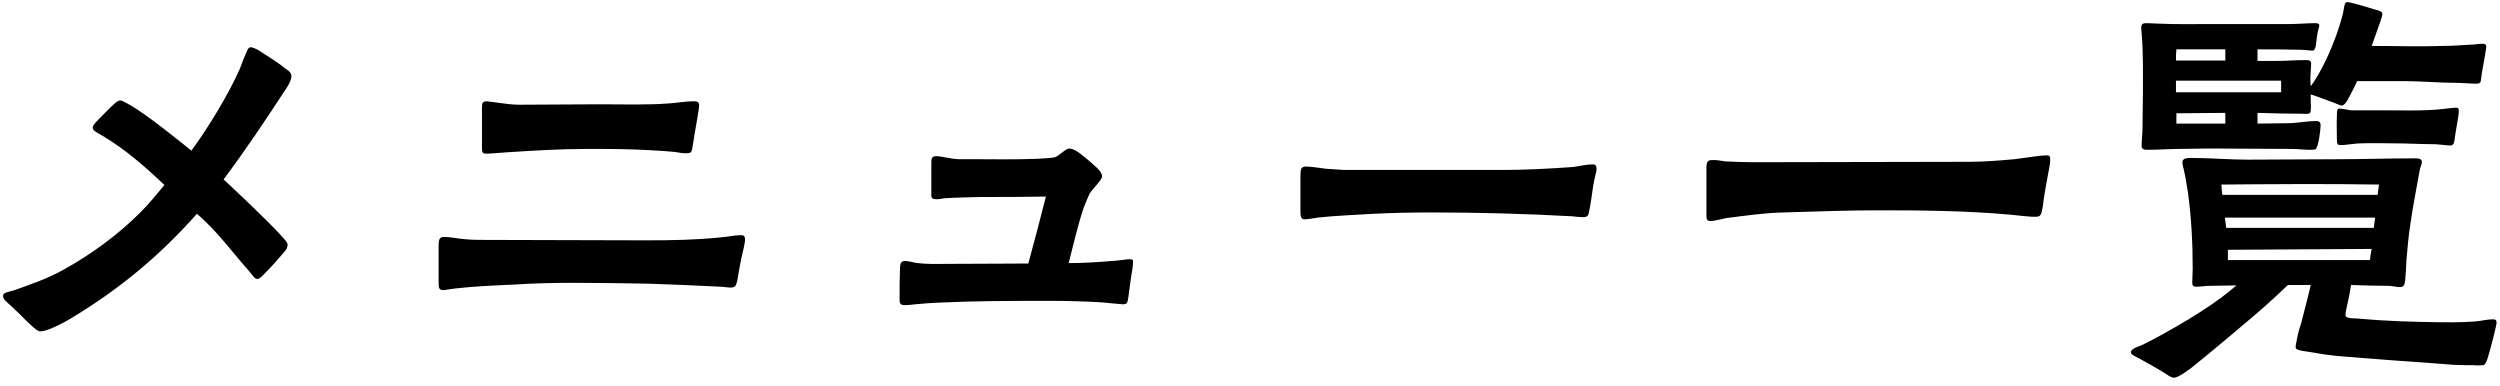 <svg width="233" height="36" viewBox="0 0 233 36" fill="none" xmlns="http://www.w3.org/2000/svg">
<path d="M3.72 30.88C3.48 30.88 3 30.4 2.56 30C2 29.44 1.56 29 0.96 28.44C0.68 28.2 0.28 27.88 0.28 27.6C0.28 27.24 0.72 27.24 1.36 27.04C2.92 26.48 4.44 25.96 5.88 25.16C8.48 23.72 10.96 21.92 13.08 19.8C13.88 19 14.6 18.12 15.32 17.24C13.56 15.56 11.68 13.92 9.6 12.68C9 12.32 8.64 12.2 8.64 11.88C8.64 11.76 8.76 11.56 9.04 11.28C9.52 10.8 10.08 10.2 10.56 9.76C10.84 9.48 11.08 9.36 11.2 9.36C11.36 9.36 11.64 9.52 12 9.72C13.68 10.64 17.08 13.44 17.84 14.04C19.32 12.04 21.32 8.76 22.32 6.48C22.44 6.24 22.64 5.6 22.88 5.08C23 4.88 23.08 4.4 23.36 4.4C23.48 4.4 23.84 4.52 24.16 4.72C24.96 5.24 26.16 6 26.44 6.28C26.76 6.52 27.16 6.68 27.16 7.12C27.16 7.44 26.88 7.96 26.68 8.24C24.8 11.12 22.88 14 20.84 16.72C21.56 17.4 24.76 20.36 26.24 22C26.6 22.4 26.8 22.6 26.8 22.8C26.8 23.2 26.56 23.4 26.32 23.68C25.88 24.2 25.32 24.84 24.68 25.48C24.4 25.76 24.2 26 23.96 26C23.72 26 23.48 25.56 23.12 25.16C21.56 23.4 20.32 21.64 18.36 19.92C14.84 23.88 11.12 26.96 6.6 29.68C6.2 29.92 5.48 30.32 4.8 30.6C4.4 30.76 4.08 30.88 3.72 30.88ZM41.32 27.04C40.88 27.04 40.88 26.76 40.88 26.32V23C40.88 22.48 40.88 22.08 41.36 22.08C41.96 22.08 42.64 22.24 43.2 22.28C43.92 22.36 44.64 22.36 45.36 22.36L60.28 22.4C62.6 22.4 64.92 22.36 67.2 22.12C67.8 22.08 68.44 21.92 69.04 21.92C69.36 21.92 69.44 22.04 69.44 22.36C69.44 22.56 69.28 23.32 69.08 24.12C68.92 24.92 68.84 25.44 68.72 26.12C68.6 26.56 68.6 26.8 68.08 26.8C67.76 26.8 67.44 26.72 67.12 26.72C64.92 26.6 62.68 26.52 60.44 26.44C58.12 26.4 55.76 26.36 53.44 26.36C51.6 26.36 49.76 26.4 47.96 26.52C46.12 26.6 44.28 26.68 42.48 26.88L41.32 27.04ZM45.24 14.32C44.92 14.32 44.92 14.08 44.92 13.72V10.08C44.92 9.6 44.96 9.44 45.4 9.44C45.84 9.48 46.2 9.56 46.6 9.6C47.16 9.68 47.84 9.76 48.4 9.76C50.92 9.76 53.4 9.72 55.92 9.72C58.04 9.72 60.2 9.8 62.32 9.64C63.04 9.6 63.92 9.44 64.56 9.44C64.88 9.44 65.16 9.44 65.16 9.8C65.16 10 65.08 10.44 65 10.96C64.84 11.84 64.64 13.08 64.56 13.6C64.48 14.04 64.48 14.28 64.08 14.28C63.64 14.32 63.24 14.2 62.88 14.16C62.12 14.08 61.36 14.04 60.6 14C58.64 13.88 56.68 13.88 54.76 13.88C52.2 13.88 49.68 14.04 47.16 14.2C46.64 14.24 45.76 14.32 45.24 14.32ZM84.36 28.44C83.88 28.44 83.84 28.28 83.84 27.84C83.84 26.92 83.84 25.96 83.88 25.04C83.88 24.72 83.92 24.32 84.32 24.32C84.72 24.32 85.12 24.48 85.52 24.52C85.96 24.56 86.4 24.6 86.84 24.6C89.84 24.6 92.84 24.56 95.84 24.56C96.4 22.48 96.96 20.4 97.48 18.32C95.48 18.36 93.44 18.36 91.4 18.36C90.28 18.4 89.12 18.4 88 18.48C87.76 18.52 87.36 18.6 87.12 18.56C86.72 18.52 86.8 18.24 86.8 17.84V15.28C86.8 14.84 86.8 14.6 87.16 14.56C87.68 14.52 88.64 14.84 89.44 14.84H91.36C92.12 14.84 94.8 14.88 96.64 14.8C97.48 14.76 98.16 14.72 98.36 14.64C98.76 14.48 99.32 13.84 99.68 13.84C99.84 13.84 100.16 13.96 100.52 14.2C101.16 14.68 101.72 15.16 102.28 15.68C102.56 15.96 102.72 16.24 102.72 16.44C102.72 16.6 102.48 16.92 102.2 17.24C101.96 17.52 101.68 17.84 101.56 18.04C101.4 18.36 101.2 18.84 101 19.36C100.44 21 99.92 23.32 99.6 24.52C100.96 24.52 102.28 24.44 103.64 24.32C104.04 24.32 105 24.16 105.24 24.16C105.56 24.16 105.6 24.2 105.6 24.4C105.6 24.8 105.48 25.48 105.4 25.92L105.16 27.72C105.08 28.24 105.04 28.36 104.64 28.36C104 28.32 103.04 28.2 102.36 28.16C100.84 28.08 99.36 28.04 97.88 28.04C94.44 28.04 91 28.04 87.6 28.2C86.84 28.24 86.04 28.28 85.28 28.36C84.96 28.4 84.64 28.44 84.36 28.44ZM121.6 20.44C121.2 20.44 121.2 20.12 121.2 19.48V16.52C121.2 15.92 121.2 15.52 121.68 15.52C122.12 15.52 122.96 15.64 123.52 15.72C124.2 15.76 124.88 15.84 125.6 15.84H139.96C142.2 15.84 144.48 15.72 146.64 15.56C147.24 15.48 147.84 15.32 148.44 15.32C148.76 15.32 148.8 15.52 148.8 15.8C148.8 15.96 148.6 16.6 148.48 17.36C148.36 18.16 148.28 18.84 148.12 19.64C148.04 20.12 147.96 20.24 147.52 20.24C147.24 20.24 146.88 20.2 146.56 20.16C142.2 19.92 137.8 19.8 133.4 19.8C131.64 19.8 129.84 19.84 128.08 19.92C126.32 20.04 124.64 20.08 122.8 20.28C122.48 20.32 121.96 20.44 121.6 20.44ZM159.44 20.6C159.08 20.6 159.04 20.44 159.04 20.04V15.6C159.04 15 159.24 14.92 159.56 14.92C159.96 14.88 160.4 15 160.8 15.04C161.68 15.08 162.56 15.12 163.44 15.12C170.16 15.12 176.84 15.08 183.56 15.08C184.96 15.08 186.36 14.96 187.72 14.84L189.8 14.56C190.16 14.52 190.44 14.48 190.76 14.48C191.04 14.48 191.08 14.56 191.08 14.92C191.08 15.28 190.92 16 190.84 16.44C190.68 17.32 190.52 18.16 190.4 19.16C190.28 19.8 190.28 20.2 189.8 20.2C189.32 20.24 188.6 20.12 187.28 20C183.24 19.64 179.08 19.6 175.04 19.6C172.12 19.6 169.16 19.72 166.24 19.8C164.48 19.84 162.84 20.08 160.92 20.32C160.48 20.4 159.8 20.6 159.44 20.6ZM202.64 35.2C202.28 35.2 201.96 34.88 201.4 34.56C200.72 34.16 200.04 33.76 199.36 33.4C199.16 33.28 198.6 33.08 198.6 32.84C198.6 32.44 199.52 32.24 199.72 32.12C202.28 30.84 205.88 28.72 207.76 27.16L208.44 26.6L205.96 26.64C205.56 26.64 205.12 26.72 204.72 26.72C204.32 26.72 204.32 26.52 204.32 26.28C204.32 25.88 204.36 25.44 204.36 25.04C204.36 22.68 204.24 20.32 203.92 17.96C203.8 17.32 203.72 16.6 203.56 15.96C203.52 15.68 203.4 15.4 203.4 15.12C203.4 14.76 203.8 14.72 204.2 14.72C205.96 14.72 207.76 14.88 209.52 14.88C212.32 14.88 215.12 14.84 217.88 14.84C220.16 14.84 222.4 14.76 224.68 14.76C225.04 14.76 225.72 14.68 225.72 15.08C225.72 15.32 225.56 15.6 225.52 15.84C225.24 17.44 224.88 19.24 224.64 20.92C224.44 22.24 224.4 22.96 224.28 24.24C224.28 24.6 224.2 25.76 224.16 26.16C224.12 26.48 224.04 26.76 223.68 26.76C223.36 26.76 222.92 26.64 222.6 26.64C221.44 26.64 220.28 26.6 219.12 26.56C219.04 27.12 218.92 27.68 218.8 28.24C218.72 28.64 218.6 29.04 218.6 29.4C218.6 29.68 219.4 29.68 219.6 29.68C220.28 29.72 221 29.8 221.68 29.84C224.08 30 227.28 30.04 228.64 30.04C229.32 30.04 230 30 230.68 29.96C231.24 29.92 231.8 29.76 232.32 29.76C232.6 29.76 232.68 29.84 232.68 30.08C232.68 30.32 232.16 32.36 231.88 33.28C231.8 33.48 231.68 34.04 231.4 34.04C231.12 34.04 230.92 34.08 230.6 34.04C230 34.04 229.76 34.04 228.64 34C227.6 33.92 225.68 33.76 222.68 33.56C221.48 33.48 220.32 33.36 219.12 33.28C218.08 33.2 217 33.12 215.96 32.92C214.96 32.72 214 32.72 213.96 32.4C213.92 32.2 214.04 31.92 214.08 31.56C214.2 30.96 214.4 30.28 214.48 30.08C214.72 29.12 215.08 27.8 215.36 26.56H213.24C212.32 27.44 211.36 28.32 210.2 29.32C208.8 30.52 206.12 32.76 204.44 34.12C204 34.48 203 35.2 202.64 35.2ZM207.64 24.24H220.88C220.92 23.88 220.96 23.56 221.04 23.2L207.64 23.28V24.24ZM207.48 21.24H221.24L221.36 20.28H207.36L207.48 21.24ZM202.84 11.52H207.4V10.52L202.84 10.56V11.52ZM207.12 18.16H221.6L221.72 17.2C216.84 17.12 212.04 17.16 207.04 17.2C207.04 17.52 207.08 17.84 207.12 18.16ZM202.8 8.6H212.6V7.52H202.8V8.6ZM202.8 5.64H207.4V4.6H202.84C202.8 4.96 202.8 5.32 202.8 5.64ZM200.2 13.96C199.92 13.96 199.6 13.96 199.6 13.6C199.6 13.04 199.68 12.52 199.68 12C199.68 10.88 199.72 9.76 199.72 8.6C199.72 6.8 199.76 4.92 199.6 3.12C199.6 2.96 199.56 2.76 199.56 2.6C199.56 2.16 199.8 2.16 200.12 2.16C200.44 2.16 200.8 2.2 201.12 2.2C202.84 2.28 204.56 2.24 206.28 2.24H213.4C214.2 2.24 214.96 2.16 215.76 2.16C215.92 2.16 216.16 2.16 216.16 2.4L216 3.04C215.92 3.56 215.84 4.12 215.84 4.24C215.76 4.52 215.72 4.72 215.52 4.72C215.24 4.68 214.84 4.68 214.52 4.64C212.96 4.6 211.76 4.6 210.4 4.6V5.68H212.12C213 5.68 213.92 5.6 214.76 5.6C215.04 5.6 215.4 5.56 215.4 5.92C215.4 6.2 215.36 6.44 215.36 6.68C215.32 7.12 215.32 7.6 215.36 8.04C216.12 7.04 217.04 5.16 217.48 3.96C217.84 3.08 218.12 2.2 218.36 1.28C218.48 0.72 218.48 0.2 218.76 0.2C219.16 0.2 220.76 0.72 221.32 0.88C221.48 0.92 222.04 1.04 222.04 1.28C222.04 1.56 221.72 2.32 221.64 2.6L221.04 4.28C223.28 4.28 225.48 4.36 227.72 4.28C228.56 4.28 229.44 4.2 230.28 4.16C230.64 4.16 230.96 4.08 231.32 4.08C231.6 4.08 231.72 4.12 231.72 4.36C231.72 4.48 231.64 4.92 231.56 5.4C231.48 5.88 231.28 6.88 231.24 7.32C231.2 7.64 231.2 7.8 230.8 7.8C230.24 7.8 229.44 7.72 228.92 7.72C227.32 7.72 225.68 7.56 224.12 7.56H219.68C219.44 8.12 219.16 8.64 218.88 9.16C218.76 9.4 218.52 9.8 218.28 9.84C218.12 9.84 217.8 9.68 217.48 9.56L215.96 9C215.72 8.92 215.52 8.84 215.36 8.8V9.32C215.36 9.6 215.4 10.04 215.36 10.28C215.36 10.72 214.96 10.6 214.56 10.6C213.24 10.6 211.76 10.56 210.4 10.52V11.52C211.44 11.52 212.48 11.48 213.48 11.48C214.28 11.44 215.08 11.28 215.88 11.28C216.16 11.28 216.28 11.4 216.28 11.68C216.28 12.08 216.08 13.76 215.8 13.92C215.64 13.96 215.36 13.96 215.2 13.96C214.68 13.96 214.16 13.88 213.6 13.88C211 13.88 208.4 13.84 205.84 13.84C204.92 13.84 204 13.88 203.12 13.88C202.16 13.88 201.16 13.96 200.2 13.96ZM228.36 13.56C228 13.56 227.24 13.44 226.88 13.44C225.48 13.44 224.52 13.36 223.12 13.36C222.12 13.36 221.08 13.32 220.08 13.36C219.4 13.36 218.44 13.56 218.08 13.52C217.84 13.52 217.8 13.32 217.8 13.08C217.8 12.84 217.76 11.44 217.8 10.76C217.8 10.44 217.8 10.12 218 10.12C218.24 10.12 218.88 10.24 219.12 10.28H221.84C223.68 10.28 225.92 10.36 227.68 10.16C228.04 10.12 228.52 10.04 228.92 10.04C229.16 10.04 229.16 10.16 229.16 10.4C229.16 10.76 228.84 12.36 228.76 13.04C228.72 13.36 228.64 13.56 228.36 13.56Z" fill="black"/>
</svg>
